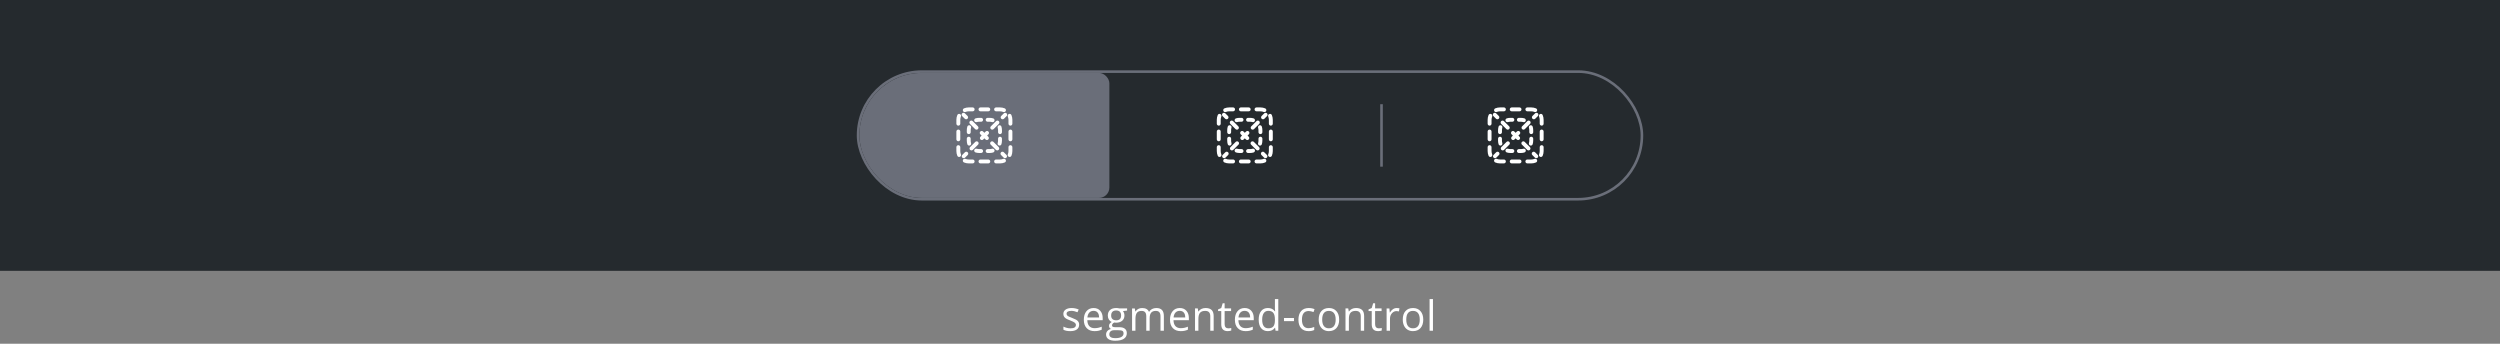 <svg fill="none" height="132" viewBox="0 0 960 132" width="960" xmlns="http://www.w3.org/2000/svg" xmlns:xlink="http://www.w3.org/1999/xlink"><rect x="0" y="0" width="960" height="132" fill="#808080" stroke="none"/><clipPath id="a"><path d="m0 0h960v132h-960z"/></clipPath><clipPath id="b"><rect height="48" rx="24" width="300" x="330" y="28"/></clipPath><g clip-path="url(#a)"><path d="m0 0h960v104h-960z" fill="#252a2e"/><g clip-path="url(#b)"><rect fill="#6a6e79" height="48" rx="4" width="96" x="330" y="28"/><g fill="#fff"><path d="m372 42.75c-.442 0-.862.088-1.244.246-.382.159-.821-.023-.98-.406s.023-.821.406-.98c.561-.233 1.175-.361 1.818-.361h1.5c.414 0 .75.336.75.75s-.336.75-.75.75z"/><path d="m375.75 42c0-.414.336-.75.75-.75h3c.414 0 .75.336.75.75s-.336.75-.75.75h-3c-.414 0-.75-.336-.75-.75z"/><path d="m381.75 42c0-.414.336-.75.75-.75h1.5c.643 0 1.257.128 1.818.361.383.159.565.598.406.98s-.598.564-.98.406c-.382-.159-.802-.246-1.244-.246h-1.5c-.414 0-.75-.336-.75-.75z"/><path d="m368.591 43.776c.382.159.564.597.405.98-.158.382-.246.802-.246 1.244v1.5c0 .414-.336.75-.75.75s-.75-.336-.75-.75v-1.5c0-.643.128-1.257.361-1.818.158-.383.597-.564.98-.406z"/><path d="m387.409 43.776c.383-.159.822.023.98.406.233.561.361 1.176.361 1.818v1.5c0 .414-.336.75-.75.75s-.75-.336-.75-.75v-1.5c0-.442-.088-.862-.246-1.244-.159-.383.023-.821.405-.98z"/><path d="m368 49.75c.414 0 .75.336.75.75v3c0 .414-.336.75-.75.75s-.75-.336-.75-.75v-3c0-.414.336-.75.75-.75z"/><path d="m388 49.75c.414 0 .75.336.75.75v3c0 .414-.336.75-.75.75s-.75-.336-.75-.75v-3c0-.414.336-.75.75-.75z"/><path d="m368 55.75c.414 0 .75.336.75.75v1.5c0 .442.088.862.246 1.244.159.383-.023.821-.405.98-.383.159-.822-.023-.98-.406-.233-.561-.361-1.176-.361-1.818v-1.5c0-.414.336-.75.75-.75z"/><path d="m388 55.75c.414 0 .75.336.75.75v1.5c0 .643-.128 1.257-.361 1.818-.158.383-.597.564-.98.406-.382-.159-.564-.597-.405-.98.158-.382.246-.802.246-1.244v-1.5c0-.414.336-.75.75-.75z"/><path d="m369.776 61.409c.159-.383.598-.564.98-.406.382.159.802.246 1.244.246h1.5c.414 0 .75.336.75.75s-.336.75-.75.75h-1.5c-.643 0-1.257-.128-1.818-.361-.383-.159-.565-.598-.406-.98z"/><path d="m386.224 61.409c.159.383-.023.821-.406.98-.561.233-1.175.361-1.818.361h-1.5c-.414 0-.75-.336-.75-.75s.336-.75.75-.75h1.5c.442 0 .862-.088 1.244-.246.382-.159.821.023.98.406z"/><path d="m375.75 62c0-.414.336-.75.75-.75h3c.414 0 .75.336.75.75s-.336.75-.75.75h-3c-.414 0-.75-.336-.75-.75z"/><path d="m386.53 44.591c.293-.293.293-.768 0-1.061s-.767-.293-1.06 0l-.997.996c-.292.293-.292.768 0 1.061.293.293.768.293 1.061 0z"/><path d="m383.542 47.58c.293-.293.293-.768 0-1.061-.293-.293-.768-.293-1.061 0l-1.992 1.992c-.293.293-.293.768 0 1.061s.767.293 1.06 0z"/><path d="m379.557 51.565c.293-.293.293-.768 0-1.061s-.768-.293-1.061 0l-.496.496-.496-.496c-.293-.293-.768-.293-1.061 0s-.293.768 0 1.061l.496.496-.435.435c-.293.293-.293.768 0 1.061s.768.293 1.06 0l.436-.436.436.436c.292.293.767.293 1.06 0s.293-.768 0-1.061l-.435-.435z"/><path d="m375.572 55.549c.293-.293.293-.768 0-1.061s-.768-.293-1.061 0l-1.992 1.992c-.293.293-.293.768 0 1.061s.768.293 1.061 0z"/><path d="m371.587 59.534c.293-.293.293-.768 0-1.061s-.768-.293-1.06 0l-.997.996c-.293.293-.293.768 0 1.061s.768.293 1.061 0z"/><path d="m385.409 60.53c.293.293.768.293 1.061 0s.293-.768 0-1.061l-.997-.996c-.292-.293-.767-.293-1.06 0s-.293.768 0 1.061z"/><path d="m382.42 57.542c.293.293.768.293 1.061 0s.293-.768 0-1.061l-1.992-1.992c-.293-.293-.768-.293-1.061 0s-.293.768 0 1.061z"/><path d="m374.451 49.572c.293.293.767.293 1.06 0s.293-.768 0-1.061l-1.992-1.992c-.293-.293-.768-.293-1.061 0-.293.293-.293.768 0 1.061z"/><path d="m370.466 45.587c.293.293.768.293 1.061 0 .292-.293.292-.768 0-1.061l-.997-.996c-.293-.293-.767-.293-1.06 0s-.293.768 0 1.061z"/><path d="m375.056 46.889c.298-.09.615-.139.944-.139h.75c.414 0 .75-.336.75-.75s-.336-.75-.75-.75h-.75c-.478 0-.942.071-1.379.203-.396.12-.62.539-.5.935s.539.62.935.5z"/><path d="m379.25 45.25c-.414 0-.75.336-.75.75s.336.75.75.75h.75c.329 0 .646.049.944.139.396.12.815-.104.935-.5s-.104-.815-.5-.935c-.437-.133-.901-.203-1.379-.203z"/><path d="m372.889 49.056c.12-.396-.104-.815-.5-.935-.397-.12-.815.104-.936.5-.132.437-.203.901-.203 1.379v.75c0 .414.336.75.75.75s.75-.336.75-.75v-.75c0-.33.049-.646.139-.944z"/><path d="m384.547 48.621c-.121-.396-.539-.62-.936-.5-.396.12-.62.539-.5.935.09.298.139.615.139.944v.75c0 .414.336.75.75.75s.75-.336.75-.75v-.75c0-.478-.071-.942-.203-1.379z"/><path d="m372.75 53.25c0-.414-.336-.75-.75-.75s-.75.336-.75.75v.75c0 .478.071.942.203 1.379.121.396.539.62.936.5.396-.12.62-.539.5-.935-.09-.298-.139-.615-.139-.944z"/><path d="m384.75 53.25c0-.414-.336-.75-.75-.75s-.75.336-.75.75v.75c0 .33-.049.646-.139.944-.12.396.104.815.5.935.397.12.815-.104.936-.5.132-.437.203-.901.203-1.379z"/><path d="m375.056 57.111c-.396-.12-.815.104-.935.5s.104.815.5.935c.437.133.901.203 1.379.203h.75c.414 0 .75-.336.75-.75s-.336-.75-.75-.75h-.75c-.329 0-.646-.049-.944-.139z"/><path d="m381.379 58.547c.396-.12.62-.539.5-.935s-.539-.62-.935-.5c-.298.09-.615.139-.944.139h-.75c-.414 0-.75.336-.75.75s.336.75.75.75h.75c.478 0 .942-.071 1.379-.203z"/><path d="m472 42.75c-.442 0-.862.088-1.244.246-.382.159-.821-.023-.98-.406s.023-.821.406-.98c.561-.233 1.175-.361 1.818-.361h1.5c.414 0 .75.336.75.75s-.336.75-.75.75z"/><path d="m475.75 42c0-.414.336-.75.75-.75h3c.414 0 .75.336.75.75s-.336.75-.75.75h-3c-.414 0-.75-.336-.75-.75z"/><path d="m481.75 42c0-.414.336-.75.75-.75h1.5c.643 0 1.257.128 1.818.361.383.159.565.598.406.98s-.598.564-.98.406c-.382-.159-.802-.246-1.244-.246h-1.5c-.414 0-.75-.336-.75-.75z"/><path d="m468.591 43.776c.382.159.564.597.405.98-.158.382-.246.802-.246 1.244v1.5c0 .414-.336.75-.75.75s-.75-.336-.75-.75v-1.5c0-.643.128-1.257.361-1.818.158-.383.597-.564.98-.406z"/><path d="m487.409 43.776c.383-.159.822.023.98.406.233.561.361 1.176.361 1.818v1.5c0 .414-.336.75-.75.75s-.75-.336-.75-.75v-1.5c0-.442-.088-.862-.246-1.244-.159-.383.023-.821.405-.98z"/><path d="m468 49.75c.414 0 .75.336.75.75v3c0 .414-.336.75-.75.75s-.75-.336-.75-.75v-3c0-.414.336-.75.75-.75z"/><path d="m488 49.75c.414 0 .75.336.75.75v3c0 .414-.336.75-.75.75s-.75-.336-.75-.75v-3c0-.414.336-.75.75-.75z"/><path d="m468 55.75c.414 0 .75.336.75.75v1.5c0 .442.088.862.246 1.244.159.383-.023.821-.405.98-.383.159-.822-.023-.98-.406-.233-.561-.361-1.176-.361-1.818v-1.5c0-.414.336-.75.75-.75z"/><path d="m488 55.75c.414 0 .75.336.75.75v1.5c0 .643-.128 1.257-.361 1.818-.158.383-.597.564-.98.406-.382-.159-.564-.597-.405-.98.158-.382.246-.802.246-1.244v-1.5c0-.414.336-.75.75-.75z"/><path d="m469.776 61.409c.159-.383.598-.564.98-.406.382.159.802.246 1.244.246h1.5c.414 0 .75.336.75.75s-.336.75-.75.75h-1.5c-.643 0-1.257-.128-1.818-.361-.383-.159-.565-.598-.406-.98z"/><path d="m486.224 61.409c.159.383-.023.821-.406.98-.561.233-1.175.361-1.818.361h-1.5c-.414 0-.75-.336-.75-.75s.336-.75.75-.75h1.5c.442 0 .862-.088 1.244-.246.382-.159.821.023.98.406z"/><path d="m475.75 62c0-.414.336-.75.75-.75h3c.414 0 .75.336.75.75s-.336.75-.75.75h-3c-.414 0-.75-.336-.75-.75z"/><path d="m486.53 44.591c.293-.293.293-.768 0-1.061s-.767-.293-1.06 0l-.997.996c-.292.293-.292.768 0 1.061.293.293.768.293 1.061 0z"/><path d="m483.542 47.58c.293-.293.293-.768 0-1.061-.293-.293-.768-.293-1.061 0l-1.992 1.992c-.293.293-.293.768 0 1.061s.767.293 1.06 0z"/><path d="m479.557 51.565c.293-.293.293-.768 0-1.061s-.768-.293-1.061 0l-.496.496-.496-.496c-.293-.293-.768-.293-1.061 0s-.293.768 0 1.061l.496.496-.435.435c-.293.293-.293.768 0 1.061s.768.293 1.06 0l.436-.436.436.436c.292.293.767.293 1.06 0s.293-.768 0-1.061l-.435-.435z"/><path d="m475.572 55.549c.293-.293.293-.768 0-1.061s-.768-.293-1.061 0l-1.992 1.992c-.293.293-.293.768 0 1.061s.768.293 1.061 0z"/><path d="m471.587 59.534c.293-.293.293-.768 0-1.061s-.768-.293-1.06 0l-.997.996c-.293.293-.293.768 0 1.061s.768.293 1.061 0z"/><path d="m485.409 60.53c.293.293.768.293 1.061 0s.293-.768 0-1.061l-.997-.996c-.292-.293-.767-.293-1.06 0s-.293.768 0 1.061z"/><path d="m482.42 57.542c.293.293.768.293 1.061 0s.293-.768 0-1.061l-1.992-1.992c-.293-.293-.768-.293-1.061 0s-.293.768 0 1.061z"/><path d="m474.451 49.572c.293.293.767.293 1.06 0s.293-.768 0-1.061l-1.992-1.992c-.293-.293-.768-.293-1.061 0-.293.293-.293.768 0 1.061z"/><path d="m470.466 45.587c.293.293.768.293 1.061 0 .292-.293.292-.768 0-1.061l-.997-.996c-.293-.293-.767-.293-1.06 0s-.293.768 0 1.061z"/><path d="m475.056 46.889c.298-.09.615-.139.944-.139h.75c.414 0 .75-.336.75-.75s-.336-.75-.75-.75h-.75c-.478 0-.942.071-1.379.203-.396.12-.62.539-.5.935s.539.62.935.5z"/><path d="m479.25 45.25c-.414 0-.75.336-.75.75s.336.75.75.75h.75c.329 0 .646.049.944.139.396.12.815-.104.935-.5s-.104-.815-.5-.935c-.437-.133-.901-.203-1.379-.203z"/><path d="m472.889 49.056c.12-.396-.104-.815-.5-.935-.397-.12-.815.104-.936.5-.132.437-.203.901-.203 1.379v.75c0 .414.336.75.75.75s.75-.336.75-.75v-.75c0-.33.049-.646.139-.944z"/><path d="m484.547 48.621c-.121-.396-.539-.62-.936-.5-.396.12-.62.539-.5.935.09.298.139.615.139.944v.75c0 .414.336.75.75.75s.75-.336.75-.75v-.75c0-.478-.071-.942-.203-1.379z"/><path d="m472.75 53.25c0-.414-.336-.75-.75-.75s-.75.336-.75.75v.75c0 .478.071.942.203 1.379.121.396.539.62.936.5.396-.12.62-.539.5-.935-.09-.298-.139-.615-.139-.944z"/><path d="m484.75 53.25c0-.414-.336-.75-.75-.75s-.75.336-.75.75v.75c0 .33-.049.646-.139.944-.12.396.104.815.5.935.397.12.815-.104.936-.5.132-.437.203-.901.203-1.379z"/><path d="m475.056 57.111c-.396-.12-.815.104-.935.5s.104.815.5.935c.437.133.901.203 1.379.203h.75c.414 0 .75-.336.75-.75s-.336-.75-.75-.75h-.75c-.329 0-.646-.049-.944-.139z"/><path d="m481.379 58.547c.396-.12.62-.539.5-.935s-.539-.62-.935-.5c-.298.09-.615.139-.944.139h-.75c-.414 0-.75.336-.75.75s.336.75.75.75h.75c.478 0 .942-.071 1.379-.203z"/></g><path d="m530.5 40v24" stroke="#6a6e79"/><path d="m576 42.75c-.442 0-.862.088-1.244.246-.382.159-.821-.023-.98-.406s.023-.821.406-.98c.561-.233 1.175-.361 1.818-.361h1.5c.414 0 .75.336.75.75s-.336.75-.75.75z" fill="#fff"/><path d="m579.75 42c0-.414.336-.75.75-.75h3c.414 0 .75.336.75.75s-.336.75-.75.75h-3c-.414 0-.75-.336-.75-.75z" fill="#fff"/><path d="m585.75 42c0-.414.336-.75.75-.75h1.5c.643 0 1.257.128 1.818.361.383.159.565.598.406.98s-.598.564-.98.406c-.382-.159-.802-.246-1.244-.246h-1.5c-.414 0-.75-.336-.75-.75z" fill="#fff"/><path d="m572.591 43.776c.382.159.564.597.405.98-.158.382-.246.802-.246 1.244v1.5c0 .414-.336.75-.75.75s-.75-.336-.75-.75v-1.5c0-.643.128-1.257.361-1.818.158-.383.597-.564.98-.406z" fill="#fff"/><path d="m591.409 43.776c.383-.159.822.023.98.406.233.561.361 1.176.361 1.818v1.5c0 .414-.336.75-.75.75s-.75-.336-.75-.75v-1.5c0-.442-.088-.862-.246-1.244-.159-.383.023-.821.405-.98z" fill="#fff"/><path d="m572 49.75c.414 0 .75.336.75.75v3c0 .414-.336.75-.75.75s-.75-.336-.75-.75v-3c0-.414.336-.75.75-.75z" fill="#fff"/><path d="m592 49.75c.414 0 .75.336.75.75v3c0 .414-.336.75-.75.75s-.75-.336-.75-.75v-3c0-.414.336-.75.75-.75z" fill="#fff"/><path d="m572 55.75c.414 0 .75.336.75.75v1.5c0 .442.088.862.246 1.244.159.383-.023.821-.405.98-.383.159-.822-.023-.98-.406-.233-.561-.361-1.176-.361-1.818v-1.5c0-.414.336-.75.75-.75z" fill="#fff"/><path d="m592 55.75c.414 0 .75.336.75.75v1.5c0 .643-.128 1.257-.361 1.818-.158.383-.597.564-.98.406-.382-.159-.564-.597-.405-.98.158-.382.246-.802.246-1.244v-1.5c0-.414.336-.75.75-.75z" fill="#fff"/><path d="m573.776 61.409c.159-.383.598-.564.98-.406.382.159.802.246 1.244.246h1.5c.414 0 .75.336.75.75s-.336.75-.75.75h-1.5c-.643 0-1.257-.128-1.818-.361-.383-.159-.565-.598-.406-.98z" fill="#fff"/><path d="m590.224 61.409c.159.383-.023.821-.406.98-.561.233-1.175.361-1.818.361h-1.5c-.414 0-.75-.336-.75-.75s.336-.75.75-.75h1.5c.442 0 .862-.088 1.244-.246.382-.159.821.023.98.406z" fill="#fff"/><path d="m579.75 62c0-.414.336-.75.75-.75h3c.414 0 .75.336.75.75s-.336.75-.75.75h-3c-.414 0-.75-.336-.75-.75z" fill="#fff"/><path d="m590.53 44.591c.293-.293.293-.768 0-1.061s-.767-.293-1.06 0l-.997.996c-.292.293-.292.768 0 1.061.293.293.768.293 1.061 0z" fill="#fff"/><path d="m587.542 47.58c.293-.293.293-.768 0-1.061-.293-.293-.768-.293-1.061 0l-1.992 1.992c-.293.293-.293.768 0 1.061s.767.293 1.06 0z" fill="#fff"/><path d="m583.557 51.565c.293-.293.293-.768 0-1.061s-.768-.293-1.061 0l-.496.496-.496-.496c-.293-.293-.768-.293-1.061 0s-.293.768 0 1.061l.496.496-.435.435c-.293.293-.293.768 0 1.061s.768.293 1.06 0l.436-.436.436.436c.292.293.767.293 1.06 0s.293-.768 0-1.061l-.435-.435z" fill="#fff"/><path d="m579.572 55.549c.293-.293.293-.768 0-1.061s-.768-.293-1.061 0l-1.992 1.992c-.293.293-.293.768 0 1.061s.768.293 1.061 0z" fill="#fff"/><path d="m575.587 59.534c.293-.293.293-.768 0-1.061s-.768-.293-1.06 0l-.997.996c-.293.293-.293.768 0 1.061s.768.293 1.061 0z" fill="#fff"/><path d="m589.409 60.53c.293.293.768.293 1.061 0s.293-.768 0-1.061l-.997-.996c-.292-.293-.767-.293-1.06 0s-.293.768 0 1.061z" fill="#fff"/><path d="m586.42 57.542c.293.293.768.293 1.061 0s.293-.768 0-1.061l-1.992-1.992c-.293-.293-.768-.293-1.061 0s-.293.768 0 1.061z" fill="#fff"/><path d="m578.451 49.572c.293.293.767.293 1.06 0s.293-.768 0-1.061l-1.992-1.992c-.293-.293-.768-.293-1.061 0-.293.293-.293.768 0 1.061z" fill="#fff"/><path d="m574.466 45.587c.293.293.768.293 1.061 0 .292-.293.292-.768 0-1.061l-.997-.996c-.293-.293-.767-.293-1.06 0s-.293.768 0 1.061z" fill="#fff"/><path d="m579.056 46.889c.298-.09.615-.139.944-.139h.75c.414 0 .75-.336.75-.75s-.336-.75-.75-.75h-.75c-.478 0-.942.071-1.379.203-.396.12-.62.539-.5.935s.539.62.935.5z" fill="#fff"/><path d="m583.25 45.25c-.414 0-.75.336-.75.75s.336.75.75.75h.75c.329 0 .646.049.944.139.396.12.815-.104.935-.5s-.104-.815-.5-.935c-.437-.133-.901-.203-1.379-.203z" fill="#fff"/><path d="m576.889 49.056c.12-.396-.104-.815-.5-.935-.397-.12-.815.104-.936.5-.132.437-.203.901-.203 1.379v.75c0 .414.336.75.75.75s.75-.336.75-.75v-.75c0-.33.049-.646.139-.944z" fill="#fff"/><path d="m588.547 48.621c-.121-.396-.539-.62-.936-.5-.396.12-.62.539-.5.935.09.298.139.615.139.944v.75c0 .414.336.75.75.75s.75-.336.75-.75v-.75c0-.478-.071-.942-.203-1.379z" fill="#fff"/><path d="m576.75 53.25c0-.414-.336-.75-.75-.75s-.75.336-.75.75v.75c0 .478.071.942.203 1.379.121.396.539.62.936.5.396-.12.62-.539.5-.935-.09-.298-.139-.615-.139-.944z" fill="#fff"/><path d="m588.75 53.25c0-.414-.336-.75-.75-.75s-.75.336-.75.75v.75c0 .33-.049.646-.139.944-.12.396.104.815.5.935.397.12.815-.104.936-.5.132-.437.203-.901.203-1.379z" fill="#fff"/><path d="m579.056 57.111c-.396-.12-.815.104-.935.5s.104.815.5.935c.437.133.901.203 1.379.203h.75c.414 0 .75-.336.75-.75s-.336-.75-.75-.75h-.75c-.329 0-.646-.049-.944-.139z" fill="#fff"/><path d="m585.379 58.547c.396-.12.62-.539.5-.935s-.539-.62-.935-.5c-.298.09-.615.139-.944.139h-.75c-.414 0-.75.336-.75.75s.336.75.75.75h.75c.478 0 .942-.071 1.379-.203z" fill="#fff"/></g><rect height="49" rx="24.5" stroke="#6a6e79" width="301" x="329.5" y="27.5"/><path d="m414.398 124.664c0 .797-.296 1.412-.89 1.844s-1.427.648-2.5.648c-1.136 0-2.021-.179-2.656-.539v-1.203c.411.208.851.372 1.32.492.474.12.93.18 1.367.18.677 0 1.198-.107 1.563-.32.364-.219.546-.55.546-.993 0-.333-.145-.617-.437-.851-.287-.24-.849-.521-1.688-.844-.796-.297-1.364-.555-1.703-.773-.333-.224-.583-.477-.75-.758-.161-.281-.242-.617-.242-1.008 0-.698.284-1.247.852-1.648.567-.407 1.346-.61 2.336-.61.922 0 1.823.188 2.703.563l-.461 1.054c-.86-.354-1.638-.531-2.336-.531-.615 0-1.078.097-1.391.289-.312.193-.469.459-.469.797 0 .229.058.425.172.586.12.162.31.315.571.461.26.146.76.357 1.5.633 1.015.37 1.7.742 2.054 1.117.36.375.539.846.539 1.414zm5.885 2.492c-1.266 0-2.266-.385-3-1.156-.729-.771-1.094-1.841-1.094-3.211 0-1.38.339-2.477 1.016-3.289.682-.812 1.596-1.219 2.742-1.219 1.073 0 1.922.354 2.547 1.063.625.703.937 1.633.937 2.789v.82h-5.898c.026 1.005.278 1.768.758 2.289.484.521 1.164.781 2.039.781.922 0 1.833-.192 2.734-.578v1.157c-.458.197-.893.338-1.305.421-.406.089-.898.133-1.476.133zm-.352-7.789c-.687 0-1.237.224-1.648.672-.406.448-.646 1.068-.719 1.859h4.477c0-.817-.183-1.442-.547-1.875-.365-.437-.886-.656-1.563-.656zm12.877-.929v.82l-1.586.187c.146.183.276.422.39.719.115.292.172.622.172.992 0 .839-.286 1.508-.859 2.008s-1.359.75-2.359.75c-.256 0-.495-.021-.719-.062-.552.291-.828.658-.828 1.101 0 .235.096.409.289.524.193.109.523.164.992.164h1.516c.927 0 1.638.195 2.132.586.5.39.75.958.75 1.703 0 .948-.38 1.669-1.14 2.164-.761.5-1.87.75-3.328.75-1.12 0-1.985-.209-2.594-.625-.604-.417-.906-1.005-.906-1.766 0-.521.166-.971.5-1.351.333-.381.802-.638 1.406-.774-.219-.099-.404-.252-.555-.461-.146-.208-.219-.45-.219-.726 0-.313.084-.586.25-.821.167-.234.43-.461.79-.679-.443-.183-.805-.493-1.086-.93-.276-.438-.414-.938-.414-1.5 0-.938.281-1.659.843-2.164.563-.511 1.36-.766 2.391-.766.448 0 .851.052 1.211.157zm-6.828 10c0 .463.195.815.586 1.054.39.24.95.36 1.679.36 1.089 0 1.894-.164 2.414-.493.526-.323.789-.763.789-1.32 0-.463-.143-.786-.429-.969-.287-.177-.826-.265-1.617-.265h-1.555c-.589 0-1.047.14-1.375.422-.328.281-.492.684-.492 1.211zm.703-7.258c0 .599.169 1.052.508 1.359.338.307.81.461 1.414.461 1.265 0 1.898-.615 1.898-1.844 0-1.286-.641-1.929-1.922-1.929-.609 0-1.078.164-1.406.492s-.492.815-.492 1.461zm18.947 5.82v-5.57c0-.683-.146-1.193-.438-1.532-.291-.343-.745-.515-1.359-.515-.807 0-1.404.232-1.789.695-.386.464-.578 1.177-.578 2.141v4.781h-1.297v-5.57c0-.683-.146-1.193-.438-1.532-.291-.343-.747-.515-1.367-.515-.812 0-1.409.245-1.789.734-.375.485-.562 1.281-.562 2.391v4.492h-1.297v-8.562h1.054l.211 1.171h.063c.245-.416.588-.742 1.031-.976.448-.235.948-.352 1.5-.352 1.339 0 2.214.485 2.625 1.453h.063c.255-.448.625-.802 1.109-1.062.484-.261 1.036-.391 1.656-.391.969 0 1.693.25 2.172.75.484.495.727 1.289.727 2.383v5.586zm7.743.156c-1.265 0-2.265-.385-3-1.156-.729-.771-1.093-1.841-1.093-3.211 0-1.38.338-2.477 1.015-3.289.683-.812 1.597-1.219 2.742-1.219 1.073 0 1.922.354 2.547 1.063.625.703.938 1.633.938 2.789v.82h-5.899c.026 1.005.279 1.768.758 2.289.485.521 1.164.781 2.039.781.922 0 1.834-.192 2.735-.578v1.157c-.459.197-.894.338-1.305.421-.406.089-.898.133-1.477.133zm-.351-7.789c-.688 0-1.237.224-1.649.672-.406.448-.645 1.068-.718 1.859h4.476c0-.817-.182-1.442-.547-1.875-.364-.437-.885-.656-1.562-.656zm11.728 7.633v-5.539c0-.698-.159-1.219-.477-1.563-.317-.343-.815-.515-1.492-.515-.896 0-1.552.242-1.969.726-.416.485-.624 1.284-.624 2.399v4.492h-1.297v-8.562h1.054l.211 1.171h.063c.265-.421.638-.747 1.117-.976.479-.235 1.013-.352 1.602-.352 1.031 0 1.807.25 2.328.75.52.495.781 1.289.781 2.383v5.586zm6.884-.914c.23 0 .451-.016.664-.047.214-.036.383-.073.508-.109v.992c-.14.068-.349.122-.625.164-.271.047-.515.07-.734.07-1.656 0-2.484-.872-2.484-2.617v-5.094h-1.227v-.625l1.227-.539.546-1.828h.75v1.985h2.485v1.007h-2.485v5.039c0 .516.123.912.368 1.188.244.276.58.414 1.007.414zm6.658 1.07c-1.265 0-2.265-.385-3-1.156-.729-.771-1.094-1.841-1.094-3.211 0-1.38.339-2.477 1.016-3.289.682-.812 1.596-1.219 2.742-1.219 1.073 0 1.922.354 2.547 1.063.625.703.938 1.633.938 2.789v.82h-5.899c.026 1.005.279 1.768.758 2.289.484.521 1.164.781 2.039.781.922 0 1.833-.192 2.734-.578v1.157c-.458.197-.893.338-1.304.421-.406.089-.899.133-1.477.133zm-.351-7.789c-.688 0-1.237.224-1.649.672-.406.448-.646 1.068-.719 1.859h4.477c0-.817-.182-1.442-.547-1.875-.364-.437-.885-.656-1.562-.656zm11.696 6.485h-.07c-.599.869-1.495 1.304-2.687 1.304-1.12 0-1.993-.383-2.618-1.148-.619-.766-.929-1.854-.929-3.266 0-1.411.312-2.508.937-3.289s1.495-1.172 2.61-1.172c1.161 0 2.052.422 2.672 1.266h.101l-.055-.617-.031-.602v-3.484h1.297v12.156h-1.055zm-2.593.218c.885 0 1.526-.239 1.922-.718.401-.485.601-1.263.601-2.336v-.274c0-1.213-.203-2.078-.609-2.594-.401-.52-1.044-.781-1.93-.781-.76 0-1.344.297-1.75.891-.401.588-.601 1.422-.601 2.5 0 1.094.2 1.919.601 2.476.401.558.99.836 1.766.836zm6.009-2.765v-1.188h3.836v1.188zm9.447 3.851c-1.24 0-2.201-.38-2.883-1.14-.677-.766-1.015-1.847-1.015-3.243 0-1.432.343-2.539 1.031-3.32.693-.781 1.677-1.172 2.953-1.172.411 0 .823.045 1.234.133.412.089.735.193.969.313l-.398 1.101c-.287-.114-.599-.208-.938-.281-.338-.078-.638-.117-.898-.117-1.74 0-2.61 1.109-2.61 3.328 0 1.052.211 1.859.633 2.422.427.562 1.057.843 1.891.843.713 0 1.445-.153 2.195-.461v1.149c-.573.297-1.294.445-2.164.445zm11.744-4.445c0 1.396-.352 2.487-1.055 3.273-.703.782-1.674 1.172-2.914 1.172-.766 0-1.445-.179-2.039-.539-.594-.359-1.052-.875-1.375-1.547s-.484-1.458-.484-2.359c0-1.396.349-2.482 1.046-3.258.698-.781 1.667-1.172 2.907-1.172 1.198 0 2.148.399 2.851 1.196.709.796 1.063 1.875 1.063 3.234zm-6.524 0c0 1.094.219 1.927.657 2.5.437.573 1.08.859 1.929.859s1.492-.284 1.93-.851c.443-.573.664-1.409.664-2.508 0-1.089-.221-1.914-.664-2.477-.438-.567-1.086-.851-1.945-.851-.849 0-1.49.278-1.922.836-.433.557-.649 1.388-.649 2.492zm14.814 4.289v-5.539c0-.698-.158-1.219-.476-1.563-.318-.343-.815-.515-1.492-.515-.896 0-1.552.242-1.969.726-.417.485-.625 1.284-.625 2.399v4.492h-1.297v-8.562h1.055l.211 1.171h.062c.266-.421.638-.747 1.117-.976.479-.235 1.013-.352 1.602-.352 1.031 0 1.807.25 2.328.75.521.495.781 1.289.781 2.383v5.586zm6.885-.914c.229 0 .45-.016.664-.047.213-.036.383-.073.508-.109v.992c-.141.068-.349.122-.625.164-.271.047-.516.07-.735.07-1.656 0-2.484-.872-2.484-2.617v-5.094h-1.227v-.625l1.227-.539.547-1.828h.75v1.985h2.484v1.007h-2.484v5.039c0 .516.122.912.367 1.188s.581.414 1.008.414zm6.947-7.805c.38 0 .721.031 1.023.094l-.18 1.203c-.354-.078-.666-.117-.937-.117-.693 0-1.287.281-1.781.844-.49.562-.735 1.263-.735 2.101v4.594h-1.297v-8.562h1.071l.148 1.585h.063c.317-.557.7-.987 1.148-1.289s.94-.453 1.477-.453zm10.165 4.43c0 1.396-.351 2.487-1.054 3.273-.704.782-1.675 1.172-2.915 1.172-.765 0-1.445-.179-2.039-.539-.593-.359-1.052-.875-1.375-1.547-.322-.672-.484-1.458-.484-2.359 0-1.396.349-2.482 1.047-3.258.698-.781 1.667-1.172 2.906-1.172 1.198 0 2.149.399 2.852 1.196.708.796 1.062 1.875 1.062 3.234zm-6.523 0c0 1.094.219 1.927.656 2.5.438.573 1.081.859 1.93.859s1.492-.284 1.929-.851c.443-.573.665-1.409.665-2.508 0-1.089-.222-1.914-.665-2.477-.437-.567-1.085-.851-1.945-.851-.849 0-1.489.278-1.922.836-.432.557-.648 1.388-.648 2.492zm10.251 4.289h-1.297v-12.156h1.297z" fill="#fff"/></g></svg>